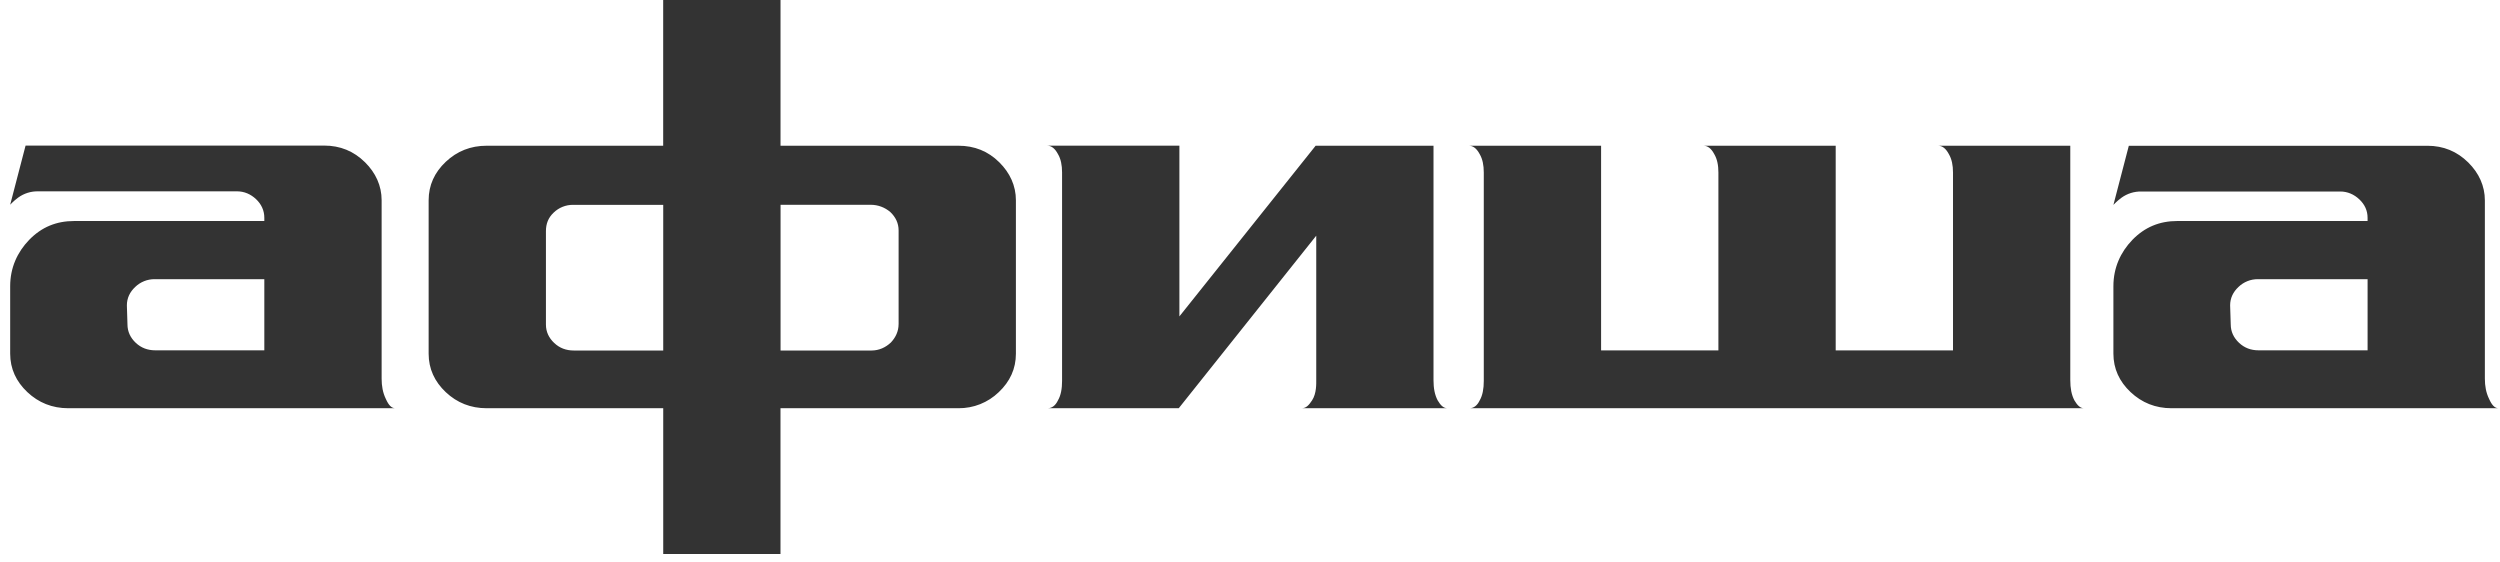 <svg width="169" height="38" viewBox="0 0 169 38" fill="none" xmlns="http://www.w3.org/2000/svg">
<path fill-rule="evenodd" clip-rule="evenodd" d="M139.952 25.711C139.952 26.24 140.032 26.692 140.232 27.069C140.432 27.409 140.632 27.596 140.873 27.596H99.343C99.624 27.596 99.865 27.41 100.026 27.069C100.224 26.729 100.304 26.279 100.304 25.75V11.662C100.304 11.171 100.224 10.757 100.026 10.417C99.824 10.04 99.584 9.852 99.304 9.852H108.234V23.685H116.164V11.662C116.164 11.171 116.083 10.757 115.883 10.417C115.683 10.04 115.442 9.852 115.161 9.852H124.093V23.685H132.023V11.662C132.023 11.171 131.941 10.757 131.742 10.417C131.541 10.04 131.301 9.852 131.021 9.852H139.951V25.711H139.952ZM168.259 26.958C168.057 26.544 167.977 26.091 167.977 25.601V13.55C167.977 12.57 167.577 11.702 166.857 10.986C166.094 10.232 165.175 9.854 164.094 9.854H143.908L142.867 13.85C143.106 13.601 143.284 13.46 143.413 13.366C143.801 13.085 144.27 12.938 144.749 12.946H158.205C158.685 12.946 159.127 13.134 159.487 13.473C159.848 13.813 160.048 14.227 160.048 14.718V14.94H147.192C145.99 14.94 144.99 15.35 144.147 16.217C143.347 17.047 142.866 18.102 142.866 19.346V23.904C142.866 24.921 143.266 25.79 144.027 26.506C144.788 27.222 145.71 27.596 146.792 27.596H168.898C168.659 27.595 168.459 27.412 168.259 26.958ZM152.68 23.682C152.159 23.682 151.719 23.514 151.359 23.174C150.998 22.834 150.798 22.419 150.798 21.929L150.757 20.644C150.757 20.153 150.958 19.739 151.319 19.4C151.673 19.057 152.147 18.867 152.639 18.872H160.049V23.681H152.68V23.682ZM67.553 10.972C66.793 10.218 65.872 9.851 64.79 9.851H52.763V0H44.831V9.851H32.9C31.819 9.851 30.898 10.218 30.137 10.935C29.376 11.652 28.976 12.519 28.976 13.537V23.912C28.976 24.928 29.376 25.796 30.137 26.513C30.898 27.229 31.819 27.596 32.9 27.596H44.834V37.45H52.761V27.596H64.79C65.805 27.606 66.783 27.217 67.513 26.513C68.274 25.796 68.675 24.929 68.675 23.912V13.537C68.675 12.556 68.274 11.688 67.553 10.972ZM37.466 23.186C37.105 22.847 36.905 22.433 36.905 21.942V15.619C36.905 15.128 37.065 14.715 37.425 14.375C37.779 14.031 38.254 13.842 38.746 13.847H44.834V23.694H38.786C38.266 23.694 37.825 23.526 37.466 23.186ZM60.745 21.907C60.745 22.398 60.545 22.811 60.225 23.152C59.864 23.491 59.424 23.695 58.903 23.695H52.766V13.844H58.864C59.349 13.843 59.818 14.018 60.186 14.335C60.545 14.675 60.746 15.089 60.746 15.579V21.907H60.745ZM79.726 21.39L88.938 9.85H96.905V25.708C96.905 26.237 96.986 26.688 97.186 27.066C97.386 27.406 97.586 27.594 97.827 27.594H88.015C88.295 27.594 88.488 27.381 88.695 27.066C89.005 26.598 88.978 25.927 88.978 25.667V15.933L79.685 27.594H70.835C71.116 27.594 71.356 27.407 71.517 27.066C71.717 26.727 71.796 26.275 71.796 25.747V11.659C71.796 11.169 71.717 10.753 71.517 10.414C71.316 10.037 71.076 9.849 70.796 9.849H79.727V21.39H79.726ZM26.078 26.958C25.878 26.544 25.798 26.091 25.798 25.601V13.536C25.798 12.556 25.398 11.688 24.678 10.972C23.917 10.218 22.996 9.841 21.914 9.841H1.729L0.688 13.838C0.928 13.588 1.104 13.447 1.233 13.354C1.621 13.073 2.09 12.926 2.569 12.934H16.026C16.507 12.934 16.947 13.122 17.308 13.462C17.668 13.801 17.868 14.229 17.868 14.719V14.941H5.013C3.812 14.941 2.81 15.351 1.969 16.218C1.168 17.048 0.688 18.103 0.688 19.347V23.905C0.688 24.922 1.089 25.79 1.849 26.507C2.609 27.223 3.531 27.596 4.613 27.596H26.718C26.478 27.595 26.279 27.412 26.078 26.958ZM10.499 23.682C9.979 23.682 9.538 23.514 9.177 23.174C8.817 22.834 8.617 22.419 8.617 21.929L8.577 20.644C8.577 20.153 8.777 19.739 9.138 19.4C9.492 19.057 9.966 18.868 10.459 18.872H17.868V23.681H10.499V23.682Z" fill="#333333"/>
</svg>
